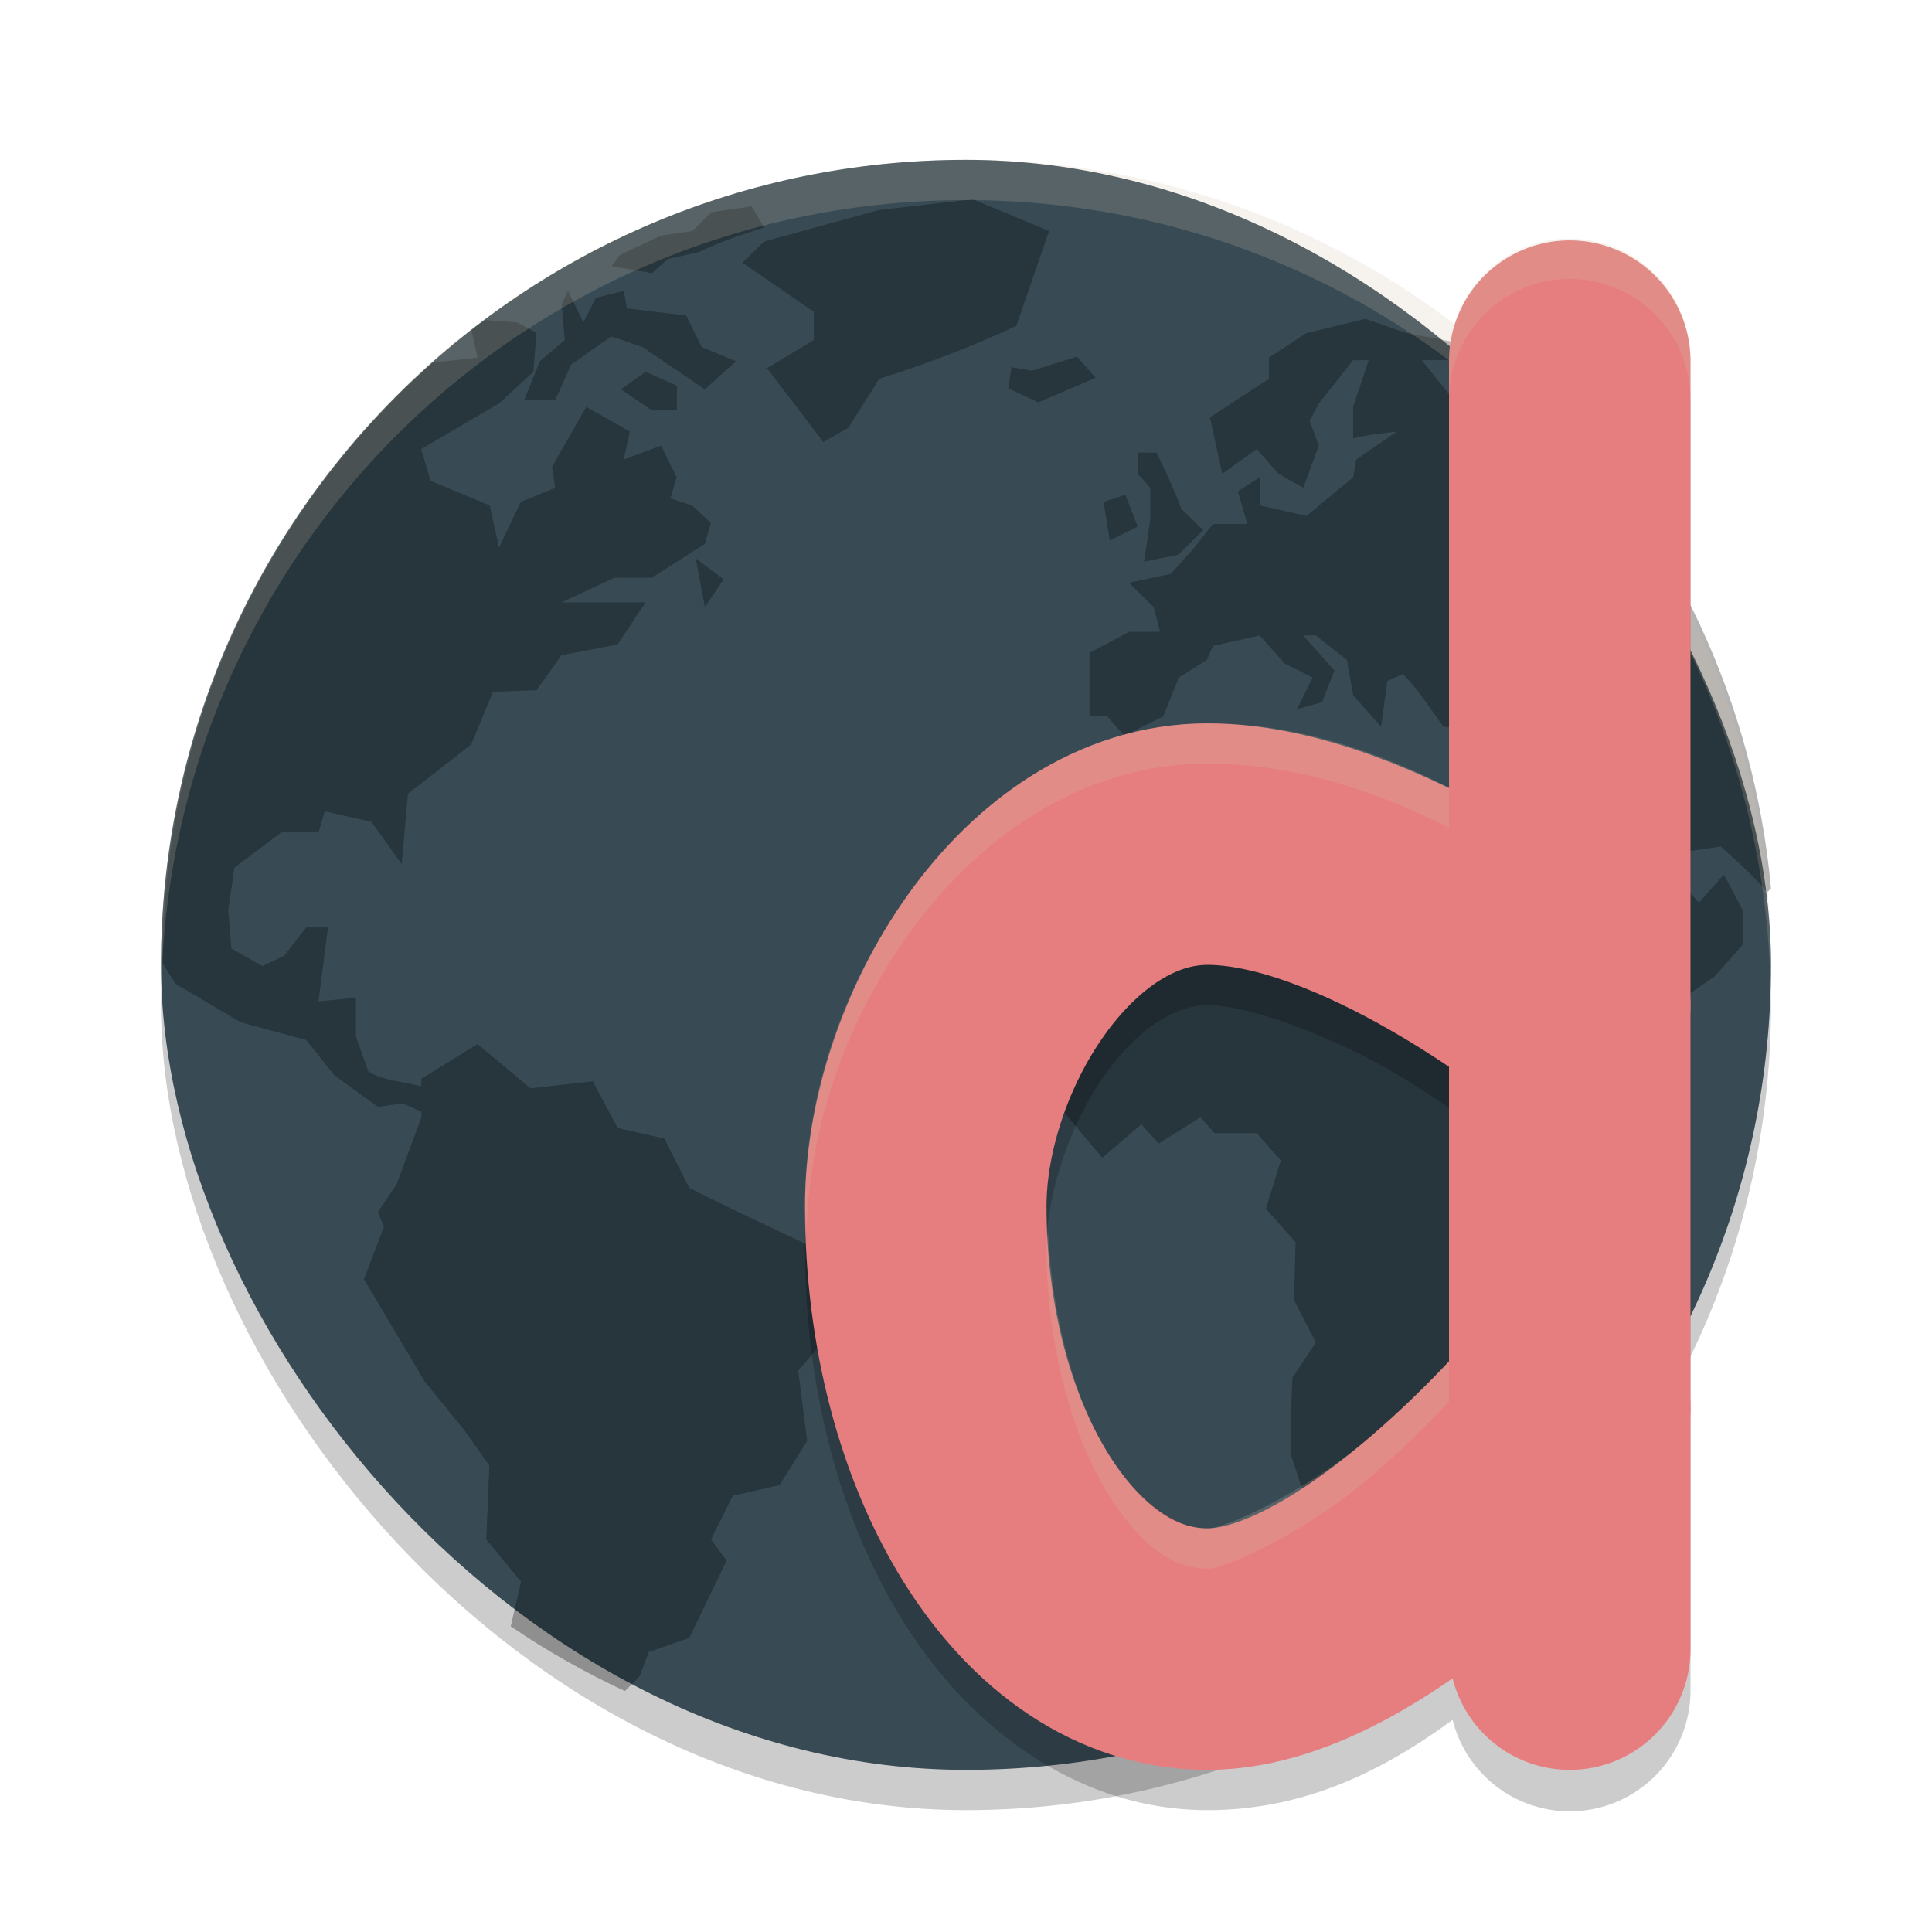 <svg width="24" height="24" version="1.1" xmlns="http://www.w3.org/2000/svg">
 <g transform="translate(1 .986)">
  <rect x="1" y="1.5" width="20" height="20" rx="10" ry="10" style="opacity:.2"/>
  <rect x="1" y="1" width="20" height="20" rx="10" ry="10" style="fill:#384b55"/>
  <g transform="matrix(.532 0 0 .531 -20.968 -12.177)" style="enable-background:new">
   <g>
    <path transform="matrix(.941 0 0 .941 37.565 21.033)" d="m24.104 5-2.316 0.264-2.859 0.785-0.541 0.525 1.775 1.225v0.699l-1.162 0.699 1.396 1.838 0.617-0.35 0.773-1.225c1.194-0.369 2.264-0.788 3.398-1.312l0.814-2.361zm-5.484 0.176-0.998 0.143-0.473 0.469-0.775 0.113-0.691 0.324-0.336 0.162-0.205 0.275 1.004 0.174 0.387-0.35 0.773-0.174c0.529-0.257 1.061-0.432 1.623-0.613zm-4.561 2.098-0.154 0.35 0.076 0.875-0.617 0.525-0.387 0.961h0.773l0.387-0.873c0.333-0.236 0.664-0.474 1.004-0.701l0.773 0.264c0.515 0.35 1.03 0.7 1.545 1.049l0.773-0.699-0.852-0.35-0.387-0.787-1.469-0.176-0.076-0.438-0.695 0.176-0.309 0.611zm19.793 0.699-1.465 0.352-0.932 0.611v0.525l-1.465 0.961 0.307 1.4 0.854-0.613 0.539 0.613 0.617 0.35 0.387-1.049-0.23-0.613 0.23-0.438 0.85-1.072h0.387l-0.387 1.16v0.787c0.355-0.097 0.721-0.129 1.084-0.174l-1.006 0.699-0.076 0.438-1.158 0.961-1.162-0.262v-0.699l-0.541 0.35 0.234 0.811h-0.852l-0.463 0.587-0.582 0.654-1.041 0.221 0.617 0.609 0.156 0.611h-0.773l-0.98 0.525v1.576h0.439l0.424 0.48 0.967-0.48 0.385-0.963 0.697-0.438 0.154-0.35 1.158-0.26 0.619 0.697 0.695 0.35-0.387 0.787 0.619-0.176 0.309-0.783-0.773-0.875h0.311l0.773 0.609 0.154 0.875 0.693 0.787 0.154-1.139 0.389-0.174c0.382 0.397 0.682 0.866 1.004 1.312l1.158 0.088 0.697 0.436-0.311 0.438-0.695 0.613h-1.004l-1.314-0.438-0.695 0.086-0.5 0.57-1.432-1.443-1.006-0.262-1.469 0.174-1.314 0.35c-0.737 0.835-1.365 1.667-2.062 2.535l-0.85 2.014 0.387 0.436-0.695 1.049 0.773 1.838c0.657 0.743 1.213 1.485 1.869 2.229l0.969-0.83 0.424 0.482 1.041-0.656 0.35 0.393h1.045l0.598 0.678-0.369 1.203 0.736 0.83-0.039 1.443 0.541 1.051-0.578 0.873c-0.038 0.643-0.039 1.282-0.039 1.926 0.317 0.872 0.481 1.741 0.78 2.619l0.23 1.4v0.701h0.841l0.852-0.525h0.732c0.273-0.19 0.536-0.394 0.799-0.598l0.979-1.107-0.191-0.568 1.006-0.877-0.736-0.828 0.891-0.742 0.75-0.527 0.387-0.434-0.232-0.967v-2.445l0.795-1.488 0.85-0.961 0.928-2.273v-0.613c-0.457 0.058-0.903 0.104-1.35 0.137l0.924-0.924 1.275-0.875 0.697-0.785v-0.875c-0.155-0.292-0.309-0.583-0.465-0.875l-0.619 0.699-0.463-0.523-0.695-0.525v-1.137l0.812 0.918 0.889-0.131c0.405 0.367 0.803 0.718 1.158 1.137l0.088-0.1c-0.427-4.641-2.435-8.803-5.473-11.971-0.168-0.172-0.345-0.357-0.482-0.492-0.231-0.225-0.473-0.437-0.715-0.65l-0.219 0.359-0.773 0.875-1.004-1.248h1.004l0.465-0.326-1.855-0.35zm-21.846 0.029c-0.113 0.085-0.229 0.167-0.34 0.254l0.152 0.68s-0.707 0.078-1.115 0.131c-4.104 3.654-6.698 8.964-6.703 14.916 0.161 0.265 0.32 0.518 0.32 0.518l1.623 0.961 1.625 0.439 0.693 0.875 1.082 0.785 0.619-0.086 0.463 0.209v0.141l-0.617 1.66-0.465 0.701 0.154 0.35-0.498 1.311 1.502 2.537 0.992 1.223 0.617 0.873-0.076 1.838 0.863 1.049-0.256 1.109c0.892 0.615 1.843 1.146 2.832 1.611l0.361-0.359 0.23-0.611 1.006-0.352 0.928-1.924-0.387-0.523 0.539-1.088 1.16-0.264 0.687-1.098-0.223-1.746 1.126-1.312 0.156-1.312c-1.269-0.629-2.728-1.276-3.987-1.924l-0.619-1.225-1.158-0.262-0.617-1.16-1.545 0.174-1.314-1.1-1.393 0.861v0.193c-0.421-0.121-0.938-0.137-1.313-0.367l-0.311-0.875v-0.963l-0.928 0.088c0.077-0.612 0.156-1.224 0.234-1.836h-0.541l-0.541 0.699-0.541 0.262-0.773-0.436-0.078-0.963 0.154-1.049 1.16-0.875h0.926l0.154-0.525 1.16 0.262 0.749 1.051 0.156-1.75 1.569-1.223 0.541-1.312 1.08-0.038 0.619-0.871 1.391-0.266 0.695-1.047h-2.086l1.314-0.613h0.926l1.314-0.837 0.154-0.523-0.465-0.438-0.541-0.176 0.156-0.523-0.387-0.787-0.928 0.348 0.154-0.699-1.082-0.611-0.848 1.486 0.076 0.525-0.852 0.35-0.541 1.137-0.23-1.049-1.469-0.613-0.232-0.787 1.932-1.137 0.852-0.787 0.076-0.961-0.463-0.264zm14.686 0.91-1.119 0.35-0.506-0.088h-2e-3l-0.078 0.525 0.743 0.35 1.426-0.613-0.463-0.523zm-10.701 0.374-0.617 0.438 0.771 0.525h0.619v-0.613zm12.209 2.012v0.525l0.311 0.35v0.787l-0.156 1.049 0.852-0.174 0.617-0.613-0.541-0.523c-0.182-0.484-0.39-0.936-0.617-1.4zm-0.307 1.049-0.543 0.176 0.156 0.961 0.693-0.348zm-10.664 1.576 0.23 1.221 0.463-0.697zm20.178 6.818 0.891 1.006 1.043 2.229 0.617 0.701-0.311 0.785 0.588 0.666c-0.27 0.018-0.539 0.037-0.816 0.037-0.492-1.034-0.862-2.069-1.236-3.15l-0.858-0.742-0.348-1.27z" style="opacity:.3"/>
   </g>
  </g>
  <path d="m11 1c-5.54 0-10 4.46-10 10 0 0.084 0.004 0.167 0.006 0.25 0.132-5.423 4.538-9.75 9.994-9.75s9.862 4.327 9.994 9.75c0.002-0.083 0.006-0.166 0.006-0.25 0-5.54-4.46-10-10-10z" style="fill:#d3c6aa;opacity:.2"/>
  <path d="m18.477 2.479a1.5 1.5 0 0 0-1.477 1.521v5.297c-0.85-0.426-1.854-0.797-3-0.797-1.625 0-2.907 0.99-3.721 2.129-0.814 1.139-1.279 2.496-1.279 3.871 0 1.75 0.419 3.375 1.229 4.67 0.81 1.295 2.146 2.33 3.771 2.33 1.244 0 2.224-0.521 3.045-1.121a1.5 1.5 0 0 0 2.955-0.379v-16a1.5 1.5 0 0 0-1.523-1.521zm-4.477 9.021c0.5 0 1.488 0.364 2.256 0.803 0.304 0.174 0.531 0.33 0.744 0.475v3.646c-0.237 0.253-0.565 0.585-0.977 0.938-0.768 0.658-1.773 1.139-2.023 1.139-0.375 0-0.788-0.215-1.229-0.92-0.44-0.705-0.771-1.83-0.771-3.08 0-0.625 0.284-1.518 0.721-2.129 0.436-0.611 0.904-0.871 1.279-0.871z" style="opacity:.2"/>
  <path d="m18.5 11.5s-2.5-2-4.5-2-3.5 2.5-3.5 4.5c0 3 1.5 5.5 3.5 5.5s4.5-3 4.5-3" style="fill:none;stroke-linecap:round;stroke-linejoin:round;stroke-width:3;stroke:#e67e80"/>
  <path d="m18.5 19.5v-16" style="fill:none;stroke-linecap:round;stroke-linejoin:round;stroke-width:3;stroke:#e67e80"/>
  <path d="M 18.477,1.979 A 1.5,1.5 0 0 0 17,3.5 V 4 A 1.5,1.5 0 0 1 18.477,2.479 1.5,1.5 0 0 1 20,4 V 3.5 A 1.5,1.5 0 0 0 18.477,1.979 Z M 14,8 C 12.375,8 11.093,8.99 10.279,10.129 9.466,11.268 9,12.625 9,14 9,14.098 9.015,14.191 9.018,14.289 9.063,12.987 9.508,11.709 10.279,10.629 11.093,9.49 12.375,8.5 14,8.5 c 1.146,0 2.15,0.371 3,0.797 v -0.5 C 16.15,8.371 15.146,8 14,8 Z m -1.98,6.305 C 12.014,14.369 12,14.44 12,14.5 c 0,1.25 0.331,2.375 0.771,3.08 C 13.212,18.285 13.625,18.5 14,18.5 c 0.25,0 1.256,-0.481 2.023,-1.139 C 16.435,17.009 16.763,16.677 17,16.424 v -0.5 c -0.237,0.253 -0.565,0.585 -0.977,0.938 C 15.256,17.519 14.25,18 14,18 c -0.375,0 -0.788,-0.215 -1.229,-0.92 -0.404,-0.646 -0.703,-1.651 -0.752,-2.775 z" style="fill:#d3c6aa;opacity:.2"/>
 </g>
</svg>
